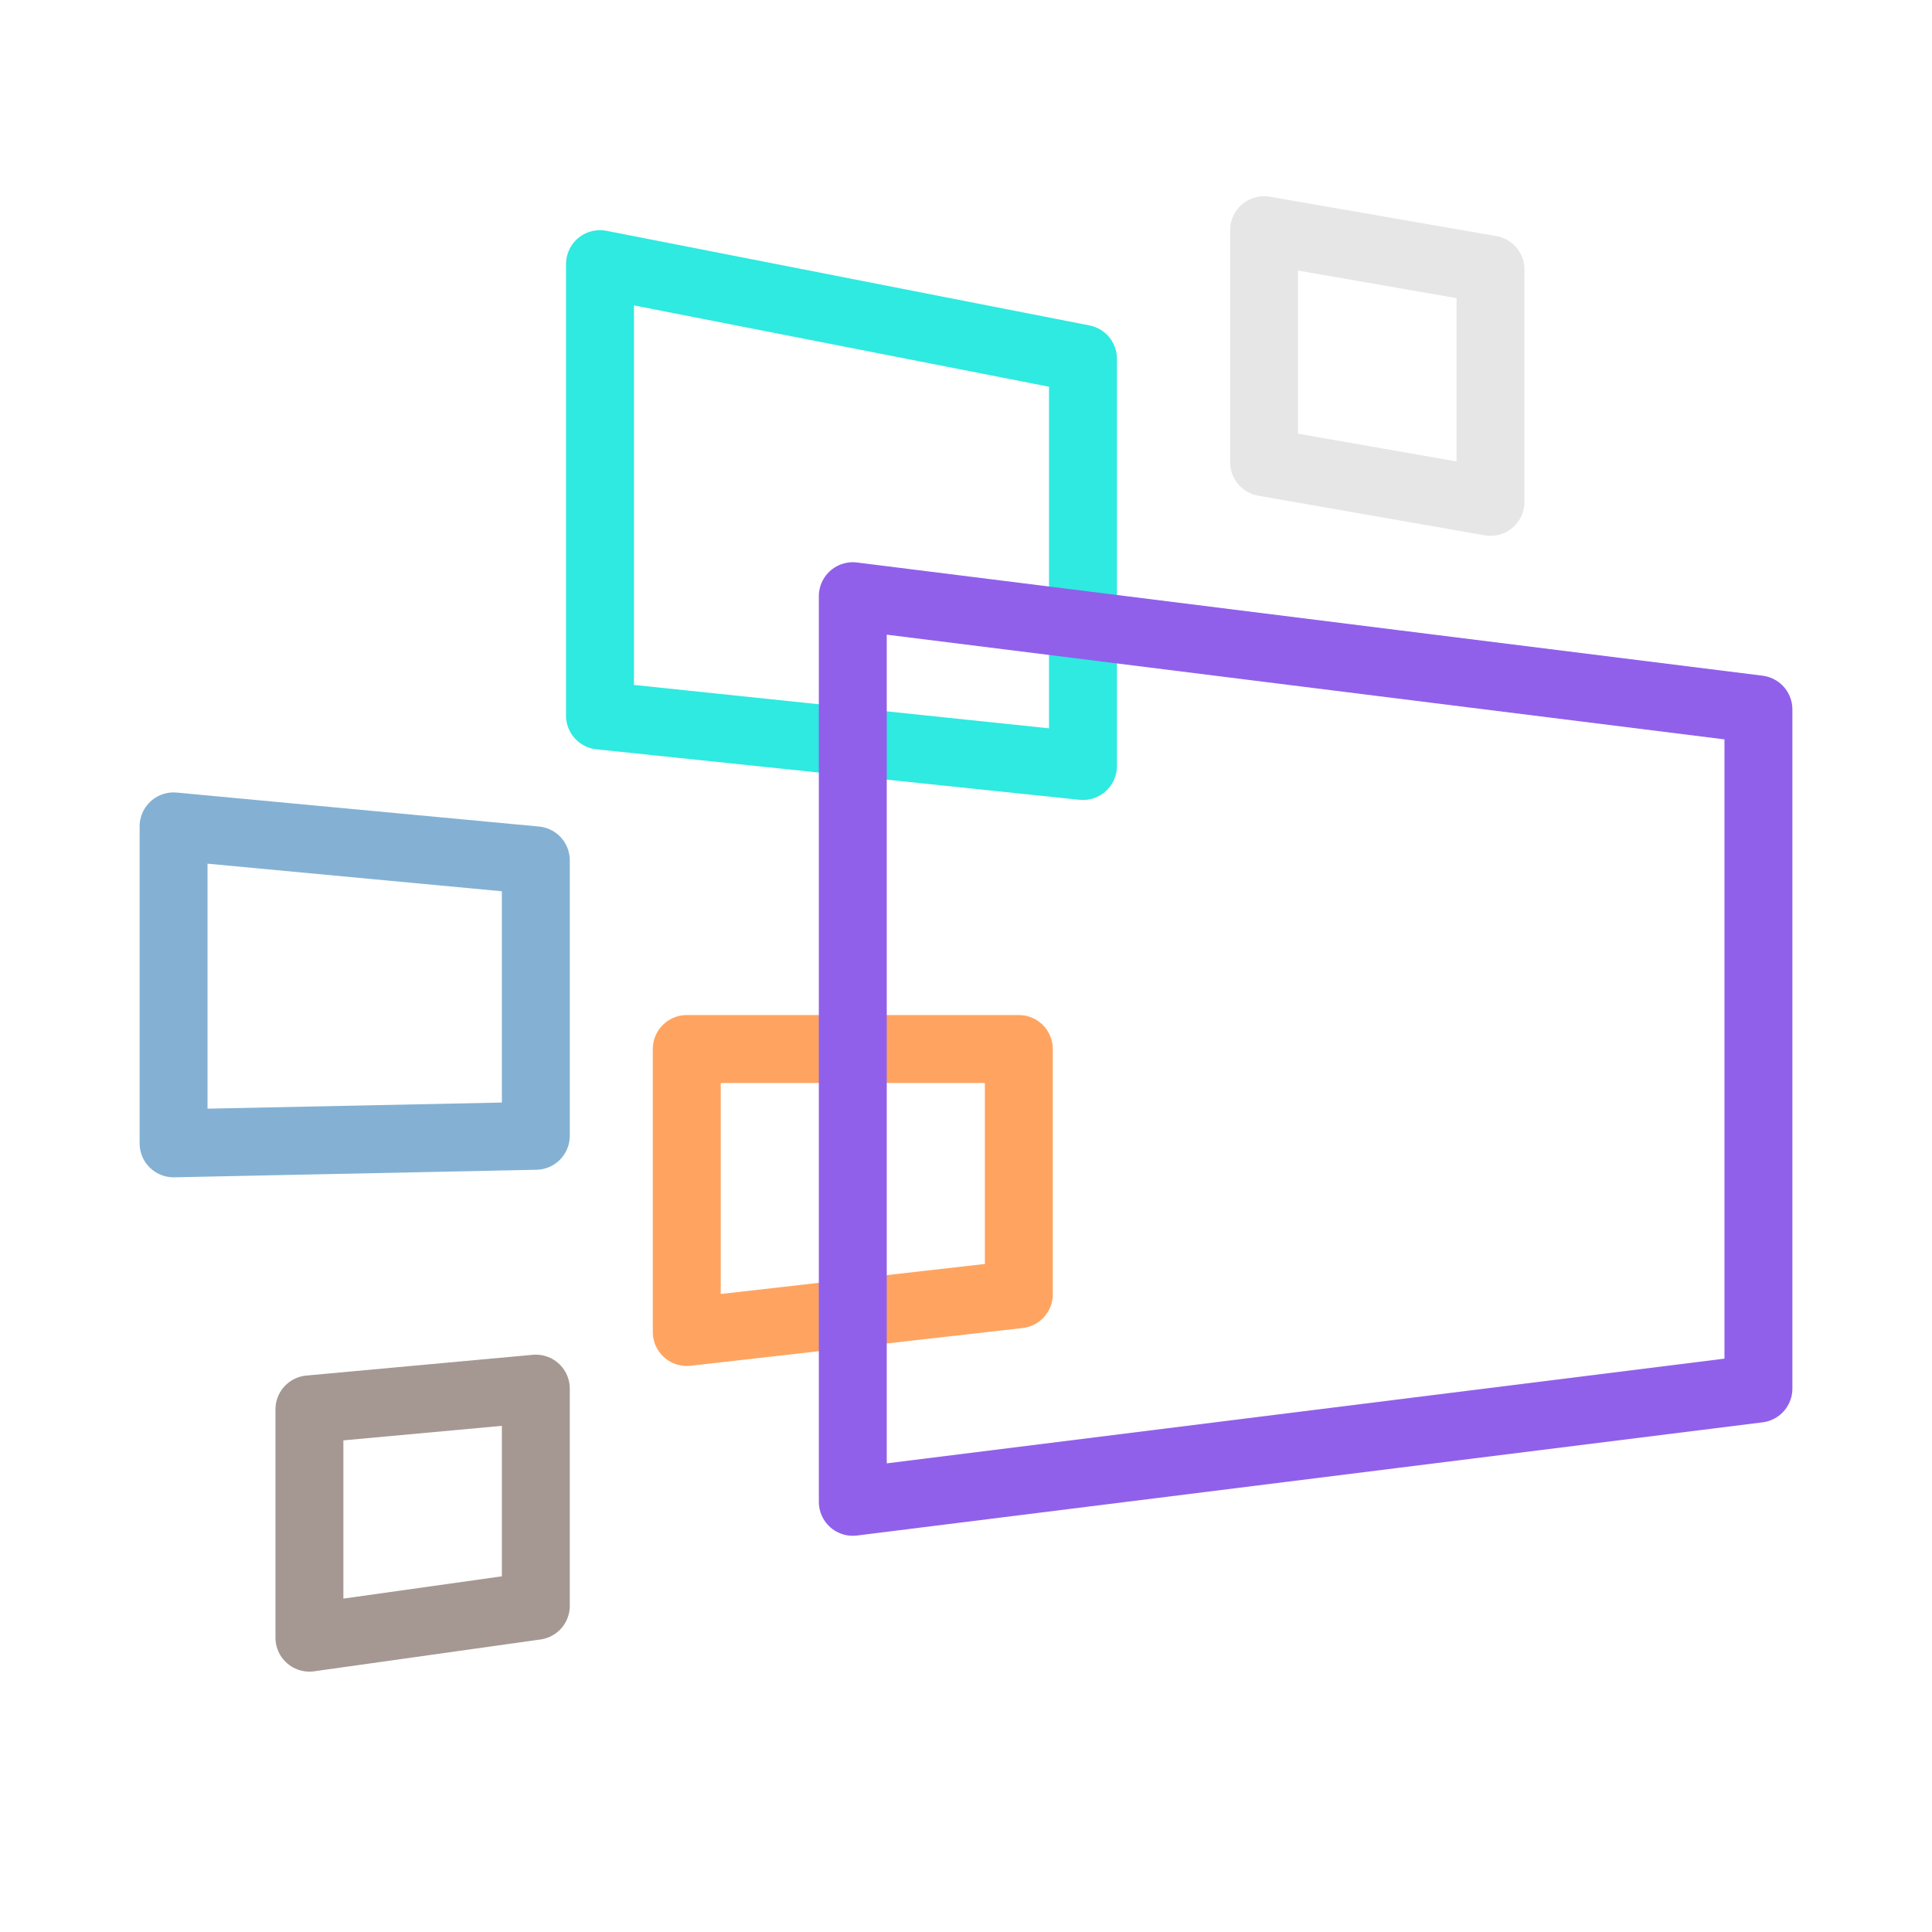<!-- (C) Copyright 2018 Hewlett Packard Enterprise Development LP -->
<svg xmlns="http://www.w3.org/2000/svg" width="512" height="512" viewBox="0 0 512 512">
  <g fill="none" fill-rule="evenodd" stroke-linejoin="round">
    <polygon stroke="#84B1D3" stroke-width="18" points="46 219 142 221 142 294 46 303" transform="matrix(1 0 0 -1 0 522)"/>
    <polygon stroke="#FFA460" stroke-width="18" points="182 278 270 278 270 343 182 353"/>
    <polygon stroke="#2EEAE0" stroke-width="18" points="159 70 287 95.078 287 203 159 189.625"/>
    <polygon stroke="#000" stroke-opacity=".1" stroke-width="18" points="335 61 395 71.438 395 133 335 122.5"/>
    <polygon stroke="#A59892" stroke-width="18" points="82 368 142 376.438 142 434 82 428.5" transform="matrix(1 0 0 -1 0 802)"/>
    <polygon stroke="#9060EB" stroke-width="18" points="226 158 466 188 466 368 226 398"/>
  </g>
</svg>
